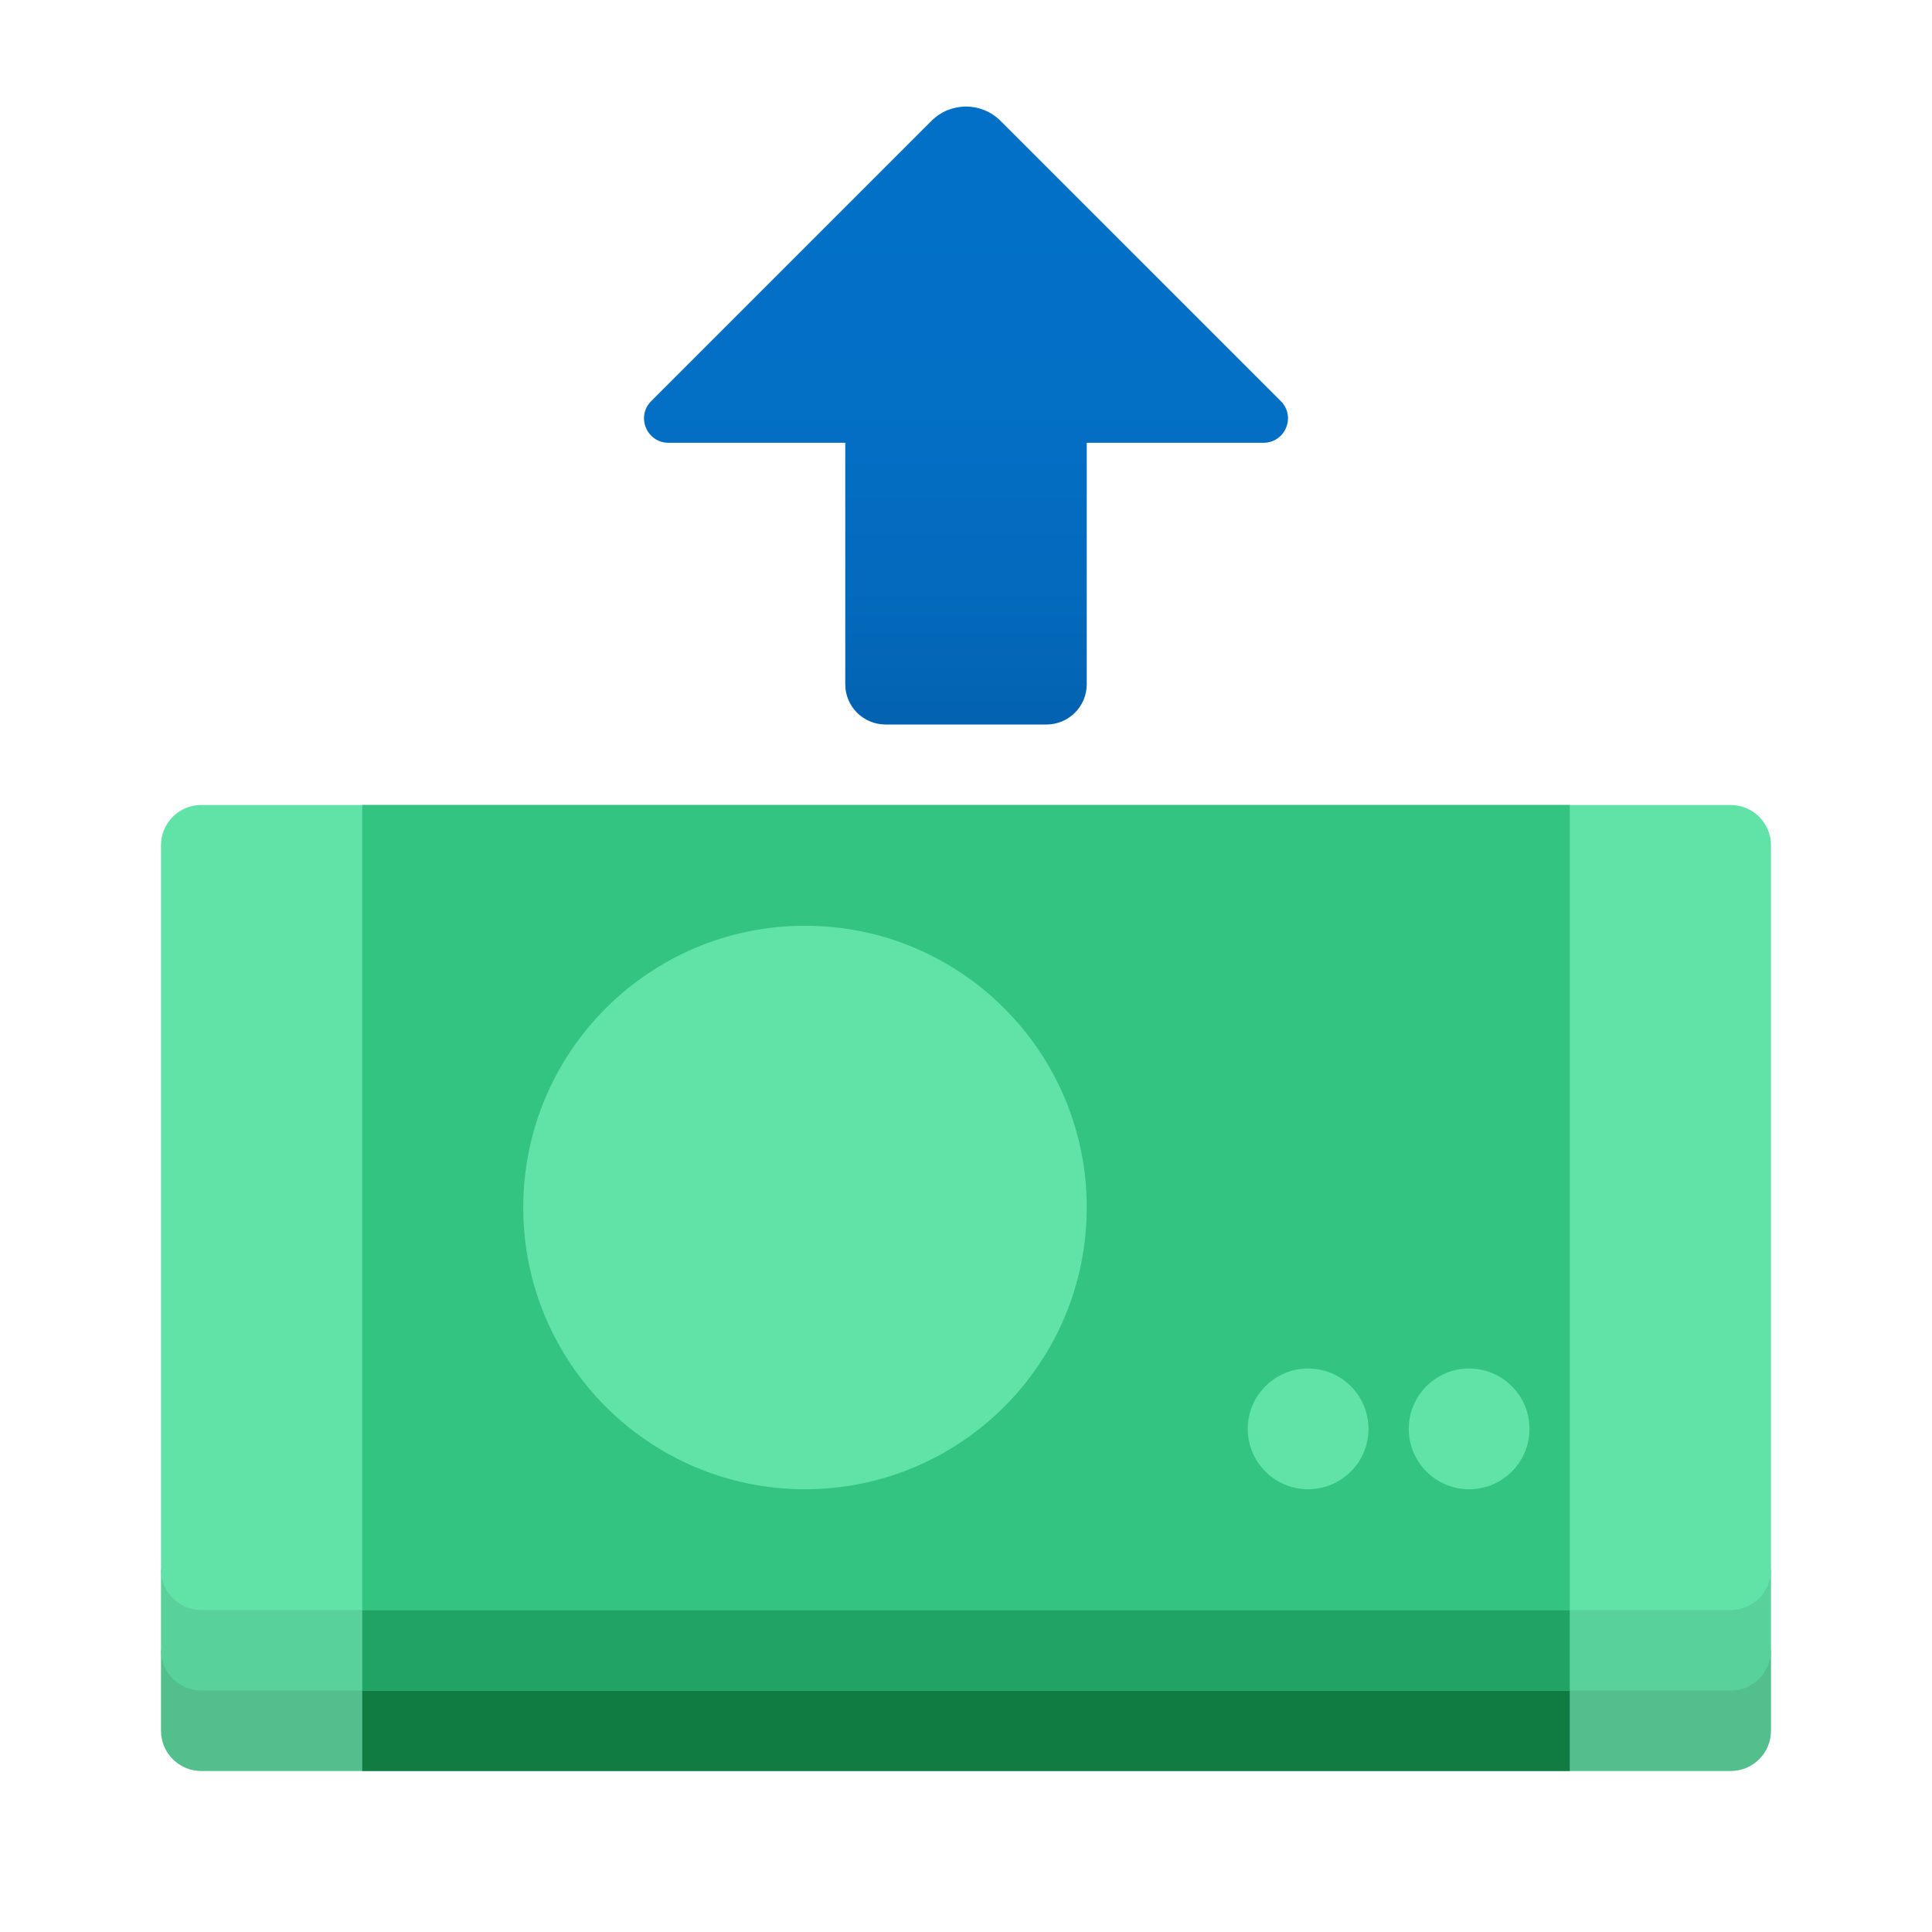 <svg xmlns="http://www.w3.org/2000/svg" viewBox="0 0 48 48"><path fill="#52bf8d" d="M4,41h40v2c0,0.552-0.448,1-1,1H5c-0.552,0-1-0.448-1-1V41z"/><path fill="#107c42" d="M39,44v-3H9v3H39z"/><path fill="#59d19a" d="M4,39h40v2c0,0.552-0.448,1-1,1H5c-0.552,0-1-0.448-1-1V39z"/><path fill="#21a366" d="M39,42v-3H9v3H39z"/><path fill="#61e3a7" d="M43,40H5c-0.552,0-1-0.448-1-1V21c0-0.552,0.448-1,1-1h38c0.552,0,1,0.448,1,1v18	C44,39.552,43.552,40,43,40z"/><path fill="#33c481" d="M9,20v20h30V20H9z M20,37c-3.866,0-7-3.134-7-7s3.134-7,7-7s7,3.134,7,7S23.866,37,20,37z M36.5,37	c-0.828,0-1.5-0.672-1.5-1.5s0.672-1.5,1.5-1.5s1.5,0.672,1.5,1.5S37.328,37,36.5,37z M32.5,37c-0.828,0-1.5-0.672-1.5-1.5	s0.672-1.5,1.5-1.5c0.828,0,1.5,0.672,1.5,1.5S33.328,37,32.5,37z"/><linearGradient id="IOsxoDN8OYs7R3XNjb_tPa" x1="24" x2="24" y1="2.676" y2="18.107" gradientUnits="userSpaceOnUse"><stop offset="0" stop-color="#0370c8"/><stop offset=".484" stop-color="#036fc5"/><stop offset=".775" stop-color="#036abd"/><stop offset="1" stop-color="#0362b0"/></linearGradient><path fill="url(#IOsxoDN8OYs7R3XNjb_tPa)" d="M16.607,11H21v6c0,0.552,0.448,1,1,1h4c0.552,0,1-0.448,1-1v-6h4.393	c0.54,0,0.81-0.653,0.428-1.034l-6.964-6.964c-0.473-0.473-1.241-0.473-1.714,0l-6.964,6.964C15.797,10.347,16.067,11,16.607,11z"/></svg>
